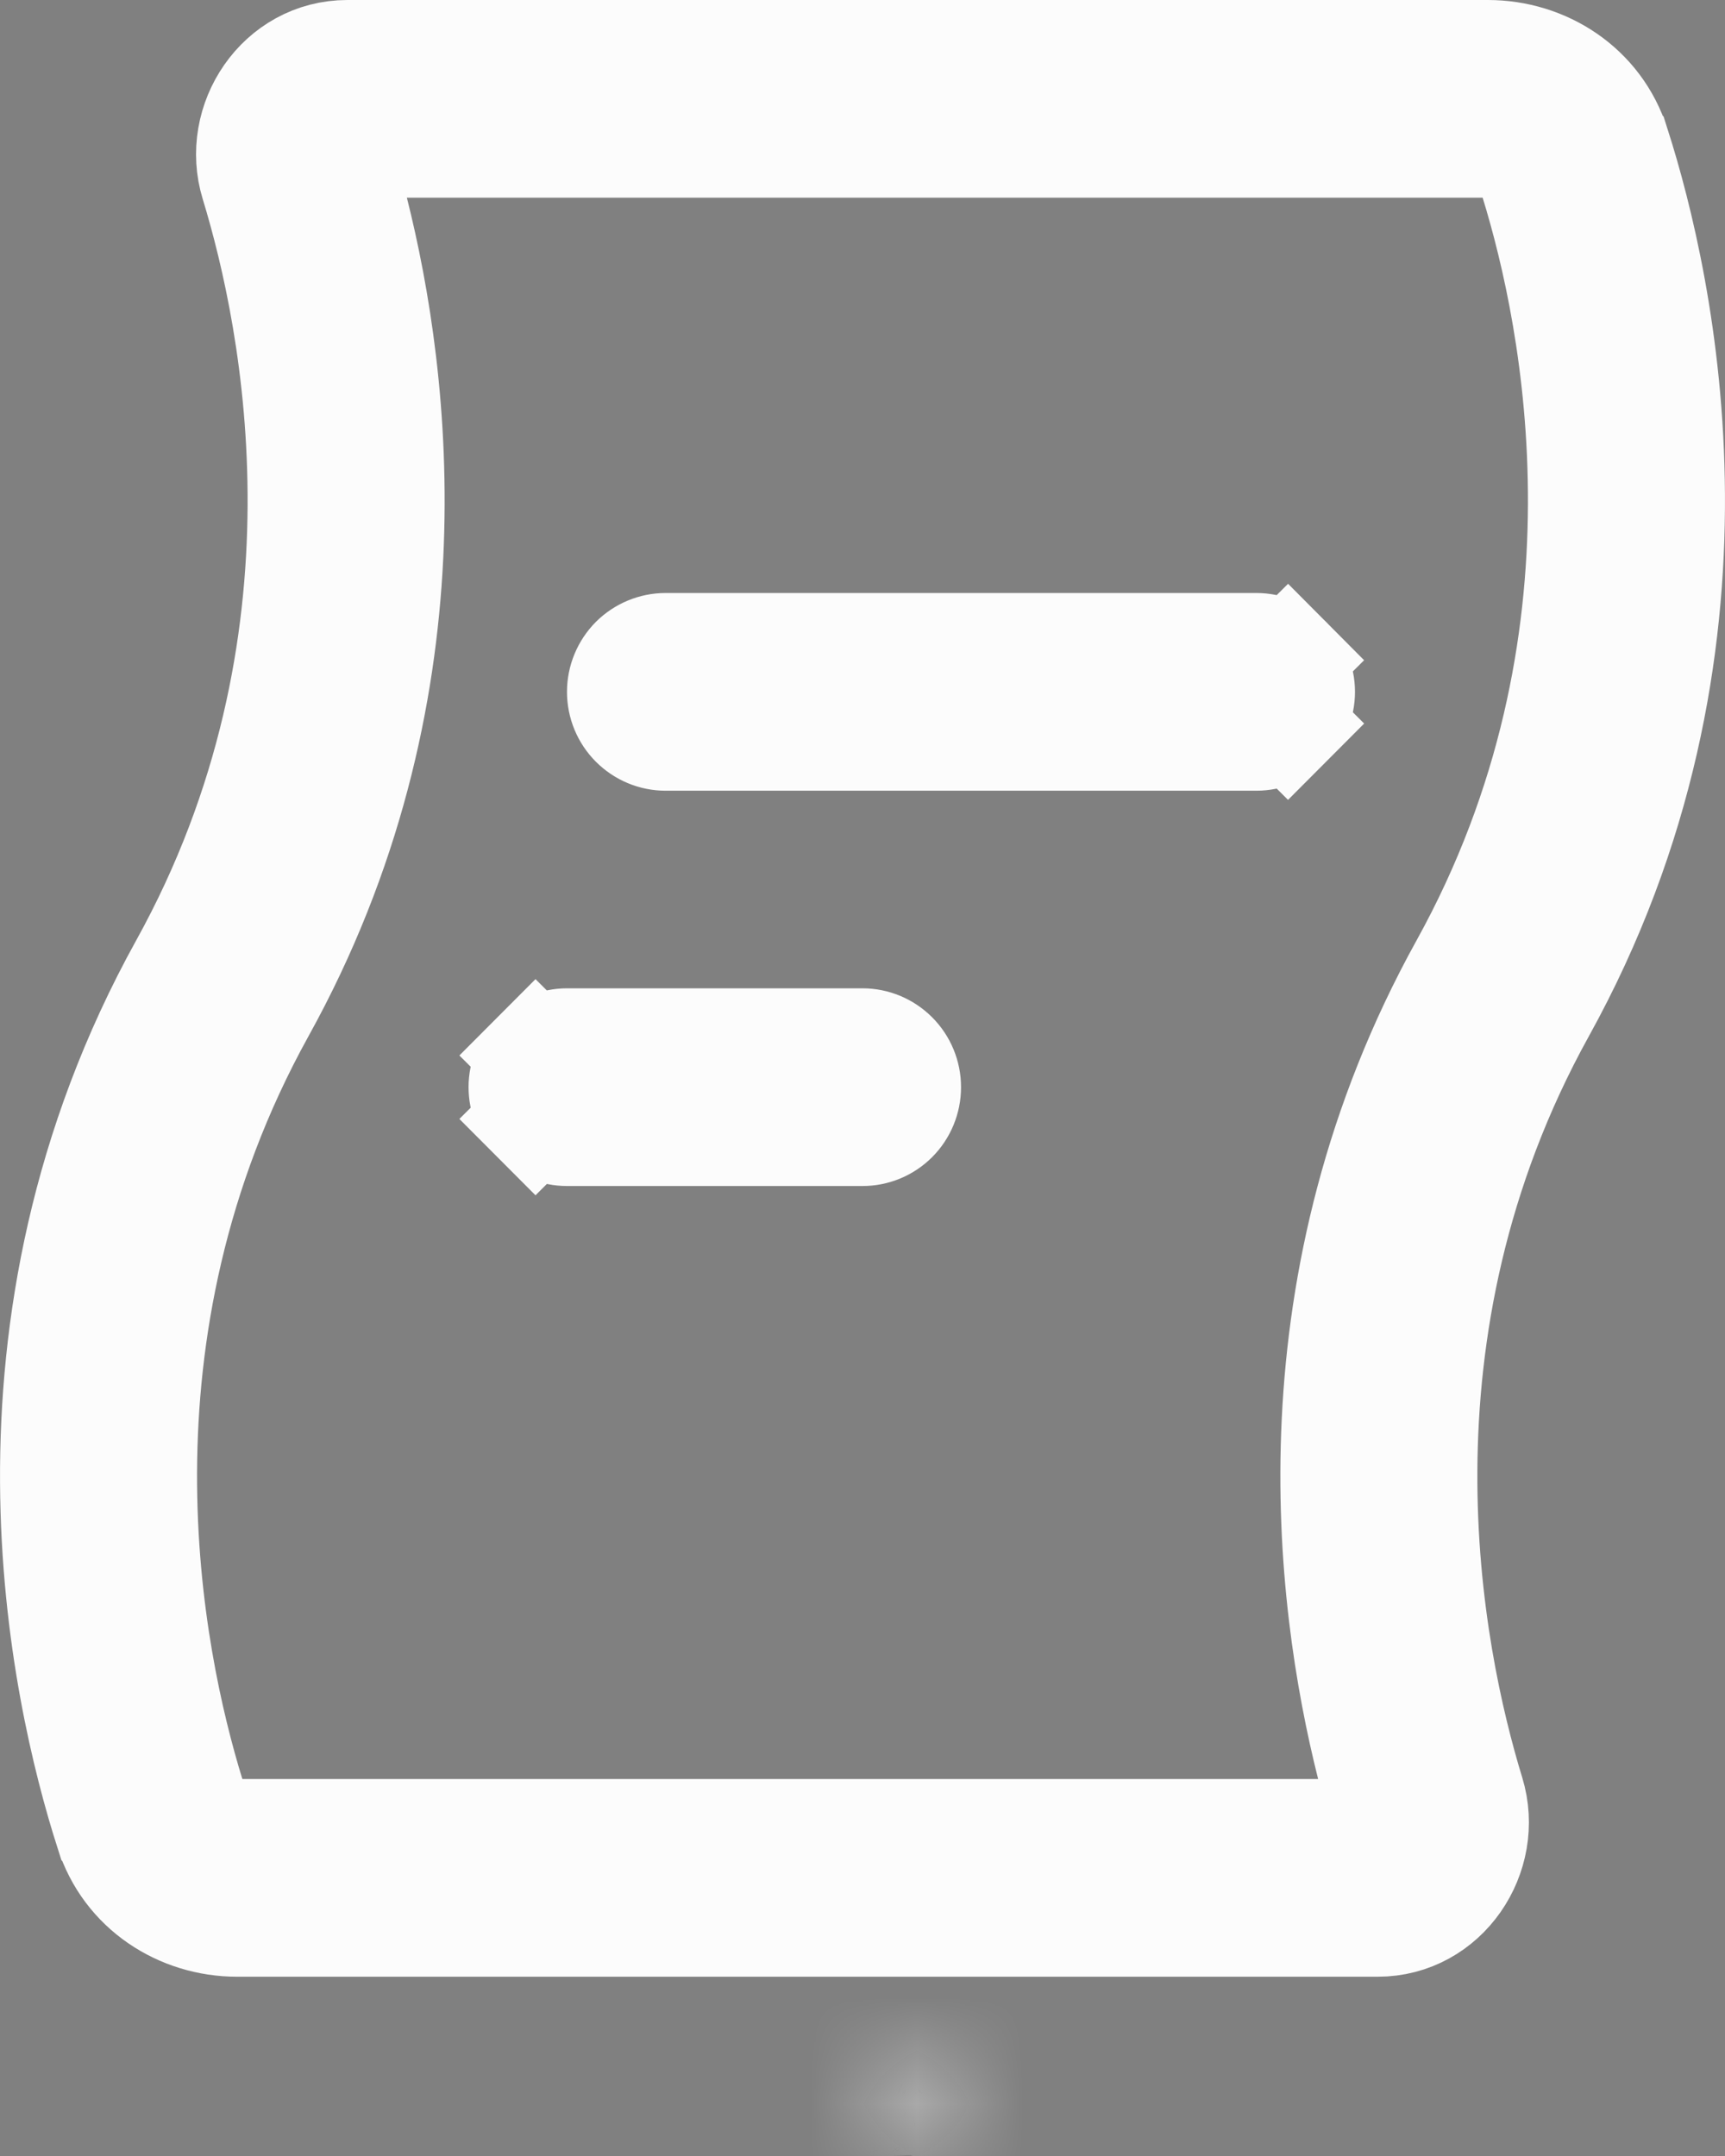 <svg width="16" height="20" viewBox="0 0 16 20" fill="none" xmlns="http://www.w3.org/2000/svg">
<rect x="0" y="0" width="16" height="20" fill="#808080" stroke="none"/>
<mask id="path-1-inside-1_233_978" fill="white">
<path fill-rule="evenodd" clip-rule="evenodd" d="M8.543 19.49L8.532 19.492L8.467 19.524L8.448 19.528L8.436 19.524L8.371 19.491C8.361 19.489 8.354 19.491 8.349 19.497L8.345 19.506L8.33 19.898L8.334 19.916L8.343 19.928L8.438 19.996L8.452 20L8.463 19.996L8.558 19.928L8.569 19.914L8.573 19.898L8.557 19.507C8.555 19.497 8.55 19.491 8.543 19.49ZM8.784 19.387L8.771 19.388L8.603 19.474L8.594 19.483L8.591 19.493L8.607 19.887L8.612 19.898L8.619 19.905L8.803 19.99C8.814 19.993 8.823 19.991 8.829 19.983L8.833 19.97L8.802 19.407C8.799 19.395 8.793 19.388 8.784 19.387ZM8.131 19.388C8.127 19.386 8.122 19.385 8.117 19.386C8.113 19.387 8.108 19.39 8.106 19.394L8.1 19.407L8.069 19.97C8.07 19.981 8.075 19.988 8.085 19.992L8.099 19.99L8.282 19.905L8.291 19.897L8.294 19.887L8.31 19.493L8.308 19.482L8.299 19.473L8.131 19.388Z"/>
</mask>
<path d="M8.543 19.49L8.708 18.504L8.543 18.476L8.377 18.504L8.543 19.49ZM8.532 19.492L8.367 18.506L8.221 18.53L8.088 18.596L8.532 19.492ZM8.467 19.524L8.664 20.505L8.792 20.479L8.91 20.42L8.467 19.524ZM8.448 19.528L8.173 20.489L8.407 20.556L8.645 20.508L8.448 19.528ZM8.436 19.524L7.982 20.415L8.068 20.459L8.16 20.485L8.436 19.524ZM8.371 19.491L8.824 18.6L8.724 18.549L8.614 18.521L8.371 19.491ZM8.349 19.497L7.567 18.873L7.475 18.989L7.42 19.126L8.349 19.497ZM8.345 19.506L7.416 19.136L7.353 19.295L7.346 19.466L8.345 19.506ZM8.33 19.898L7.33 19.859L7.325 20.001L7.359 20.14L8.33 19.898ZM8.334 19.916L7.364 20.158L7.414 20.36L7.541 20.525L8.334 19.916ZM8.343 19.928L7.55 20.537L7.641 20.655L7.762 20.742L8.343 19.928ZM8.438 19.996L7.857 20.81L8.005 20.915L8.18 20.962L8.438 19.996ZM8.452 20L8.194 20.966L8.484 21.044L8.769 20.948L8.452 20ZM8.463 19.996L8.78 20.945L8.922 20.897L9.044 20.81L8.463 19.996ZM8.558 19.928L9.139 20.742L9.266 20.652L9.359 20.527L8.558 19.928ZM8.569 19.914L9.37 20.512L9.495 20.345L9.543 20.142L8.569 19.914ZM8.573 19.898L9.546 20.126L9.577 19.994L9.572 19.858L8.573 19.898ZM8.557 19.507L9.556 19.467L9.552 19.364L9.527 19.265L8.557 19.507ZM8.784 19.387L8.98 18.406L8.812 18.372L8.642 18.397L8.784 19.387ZM8.771 19.388L8.629 18.398L8.466 18.422L8.319 18.497L8.771 19.388ZM8.603 19.474L8.15 18.582L8.008 18.654L7.894 18.768L8.603 19.474ZM8.594 19.483L7.885 18.777L7.698 18.965L7.629 19.221L8.594 19.483ZM8.591 19.493L7.626 19.231L7.585 19.38L7.592 19.535L8.591 19.493ZM8.607 19.887L7.608 19.929L7.616 20.106L7.684 20.271L8.607 19.887ZM8.612 19.898L7.688 20.282L7.764 20.464L7.904 20.604L8.612 19.898ZM8.619 19.905L7.911 20.611L8.038 20.739L8.202 20.814L8.619 19.905ZM8.803 19.99L8.385 20.899L8.464 20.935L8.548 20.957L8.803 19.99ZM8.829 19.983L9.623 20.591L9.739 20.44L9.791 20.256L8.829 19.983ZM8.833 19.97L9.795 20.244L9.841 20.082L9.832 19.915L8.833 19.97ZM8.802 19.407L9.8 19.352L9.795 19.251L9.769 19.153L8.802 19.407ZM8.131 19.388L7.611 20.243L7.646 20.264L7.682 20.282L8.131 19.388ZM8.106 19.394L7.273 18.84L7.222 18.917L7.186 19.001L8.106 19.394ZM8.1 19.407L7.181 19.014L7.112 19.176L7.102 19.352L8.1 19.407ZM8.069 19.97L7.071 19.915L7.068 19.97L7.071 20.025L8.069 19.97ZM8.085 19.992L7.733 20.928L7.968 21.016L8.218 20.983L8.085 19.992ZM8.099 19.99L8.231 20.981L8.382 20.961L8.52 20.897L8.099 19.99ZM8.282 19.905L8.703 20.812L8.814 20.76L8.908 20.684L8.282 19.905ZM8.291 19.897L8.917 20.677L9.171 20.473L9.256 20.159L8.291 19.897ZM8.294 19.887L9.259 20.149L9.289 20.041L9.293 19.929L8.294 19.887ZM8.31 19.493L9.31 19.535L9.316 19.391L9.281 19.251L8.31 19.493ZM8.308 19.482L9.278 19.24L9.211 18.972L9.016 18.776L8.308 19.482ZM8.299 19.473L9.007 18.767L8.892 18.652L8.747 18.579L8.299 19.473ZM8.377 18.504L8.367 18.506L8.697 20.478L8.708 20.477L8.377 18.504ZM8.088 18.596L8.023 18.628L8.91 20.42L8.975 20.388L8.088 18.596ZM8.27 18.544L8.252 18.547L8.645 20.508L8.664 20.505L8.27 18.544ZM8.724 18.567L8.711 18.563L8.16 20.485L8.173 20.489L8.724 18.567ZM8.889 18.633L8.824 18.6L7.917 20.382L7.982 20.415L8.889 18.633ZM8.614 18.521C8.501 18.493 8.322 18.469 8.115 18.521C7.89 18.577 7.701 18.706 7.567 18.873L9.131 20.12C9.002 20.282 8.819 20.406 8.601 20.461C8.401 20.511 8.231 20.487 8.127 20.461L8.614 18.521ZM7.42 19.126L7.416 19.136L9.274 19.876L9.278 19.867L7.42 19.126ZM7.346 19.466L7.33 19.859L9.329 19.938L9.344 19.545L7.346 19.466ZM7.359 20.14L7.364 20.158L9.305 19.675L9.3 19.657L7.359 20.14ZM7.541 20.525L7.55 20.537L9.137 19.32L9.128 19.308L7.541 20.525ZM7.762 20.742L7.857 20.81L9.02 19.183L8.925 19.115L7.762 20.742ZM8.18 20.962L8.194 20.966L8.711 19.034L8.697 19.03L8.18 20.962ZM8.769 20.948L8.78 20.945L8.146 19.048L8.135 19.052L8.769 20.948ZM9.044 20.81L9.139 20.742L7.977 19.115L7.882 19.183L9.044 20.81ZM9.359 20.527L9.37 20.512L7.768 19.315L7.757 19.33L9.359 20.527ZM9.543 20.142L9.546 20.126L7.599 19.67L7.595 19.686L9.543 20.142ZM9.572 19.858L9.556 19.467L7.558 19.546L7.573 19.938L9.572 19.858ZM9.527 19.265C9.47 19.035 9.252 18.595 8.708 18.504L8.378 20.477C8.157 20.44 7.954 20.328 7.803 20.158C7.667 20.004 7.611 19.845 7.587 19.748L9.527 19.265ZM8.642 18.397L8.629 18.398L8.913 20.378L8.926 20.377L8.642 18.397ZM8.319 18.497L8.15 18.582L9.055 20.366L9.223 20.28L8.319 18.497ZM7.894 18.768L7.885 18.777L9.302 20.189L9.311 20.18L7.894 18.768ZM7.629 19.221L7.626 19.231L9.556 19.755L9.559 19.745L7.629 19.221ZM7.592 19.535L7.608 19.929L9.607 19.846L9.59 19.451L7.592 19.535ZM7.684 20.271L7.688 20.282L9.536 19.515L9.531 19.504L7.684 20.271ZM7.904 20.604L7.911 20.611L9.328 19.2L9.32 19.192L7.904 20.604ZM8.202 20.814L8.385 20.899L9.22 19.081L9.037 18.997L8.202 20.814ZM8.548 20.957C8.673 20.99 8.865 21.015 9.085 20.954C9.319 20.889 9.501 20.75 9.623 20.591L8.036 19.374C8.152 19.223 8.327 19.089 8.551 19.027C8.762 18.968 8.944 18.993 9.058 19.023L8.548 20.957ZM9.791 20.256L9.795 20.244L7.871 19.696L7.868 19.709L9.791 20.256ZM9.832 19.915L9.8 19.352L7.803 19.462L7.835 20.025L9.832 19.915ZM9.769 19.153C9.703 18.899 9.478 18.506 8.98 18.406L8.587 20.367C8.388 20.327 8.199 20.224 8.054 20.064C7.92 19.916 7.861 19.762 7.835 19.66L9.769 19.153ZM8.65 18.534C8.425 18.397 8.156 18.353 7.899 18.41L8.335 20.362C8.087 20.418 7.828 20.375 7.611 20.243L8.65 18.534ZM7.899 18.41C7.642 18.468 7.418 18.622 7.273 18.84L8.939 19.948C8.799 20.158 8.583 20.307 8.335 20.362L7.899 18.41ZM7.186 19.001L7.181 19.014L9.02 19.799L9.026 19.787L7.186 19.001ZM7.102 19.352L7.071 19.915L9.068 20.025L9.099 19.462L7.102 19.352ZM7.071 20.025C7.079 20.175 7.124 20.372 7.257 20.56C7.392 20.752 7.571 20.867 7.733 20.928L8.437 19.056C8.589 19.113 8.76 19.222 8.891 19.407C9.019 19.588 9.06 19.775 9.068 19.914L7.071 20.025ZM8.218 20.983L8.231 20.981L7.966 18.999L7.952 19L8.218 20.983ZM8.52 20.897L8.703 20.812L7.861 18.998L7.677 19.083L8.52 20.897ZM8.908 20.684L8.917 20.677L7.665 19.117L7.656 19.125L8.908 20.684ZM9.256 20.159L9.259 20.149L7.329 19.625L7.326 19.635L9.256 20.159ZM9.293 19.929L9.31 19.535L7.311 19.451L7.295 19.846L9.293 19.929ZM9.281 19.251L9.278 19.24L7.337 19.724L7.34 19.735L9.281 19.251ZM9.016 18.776L9.007 18.767L7.59 20.179L7.599 20.188L9.016 18.776ZM8.747 18.579L8.579 18.495L7.682 20.282L7.85 20.366L8.747 18.579Z" fill="#FCFCFC" mask="url(#path-1-inside-1_233_978)"/>
<path d="M1.77 16.65L1.878 17.003H2.248H12.226H12.867L12.711 16.381C12.315 14.807 11.958 11.889 13.577 8.965L13.577 8.965C15.236 5.966 14.621 2.956 14.23 1.687L14.122 1.334H13.752H3.774H3.133L3.289 1.956C3.685 3.53 4.042 6.448 2.423 9.372L2.423 9.372C0.764 12.371 1.379 15.381 1.77 16.65ZM1.701 8.965L1.701 8.965C3.353 5.98 2.751 2.986 2.359 1.702L2.359 1.702C2.183 1.13 2.599 0.5 3.222 0.5H13.801C14.324 0.5 14.821 0.813 14.99 1.348L14.991 1.349C15.408 2.655 16.161 6.007 14.299 9.372L14.299 9.372C12.647 12.357 13.248 15.351 13.641 16.635L13.641 16.635C13.816 17.208 13.4 17.837 12.778 17.837H2.199C1.676 17.837 1.179 17.524 1.01 16.989L1.009 16.988C0.592 15.682 -0.161 12.329 1.701 8.965ZM4.968 10.381L4.614 10.734L4.968 10.381C4.89 10.303 4.846 10.196 4.846 10.085C4.846 9.974 4.89 9.868 4.968 9.79L4.614 9.437L4.968 9.79C5.045 9.712 5.15 9.668 5.259 9.668H8C8.109 9.668 8.214 9.712 8.292 9.79C8.37 9.868 8.414 9.974 8.414 10.085C8.414 10.196 8.37 10.303 8.292 10.381C8.214 10.459 8.109 10.502 8 10.502H5.259C5.15 10.502 5.045 10.459 4.968 10.381ZM5.759 6.418C5.759 6.307 5.803 6.201 5.881 6.122C5.959 6.045 6.064 6.001 6.173 6.001H11.654C11.763 6.001 11.868 6.045 11.946 6.122L12.3 5.77L11.946 6.122C12.024 6.201 12.068 6.307 12.068 6.418C12.068 6.529 12.024 6.635 11.946 6.713L12.3 7.066L11.946 6.713C11.868 6.791 11.763 6.835 11.654 6.835H6.173C6.064 6.835 5.959 6.791 5.881 6.713C5.803 6.635 5.759 6.529 5.759 6.418Z" fill="black" stroke="#FCFCFC"/>
</svg>
